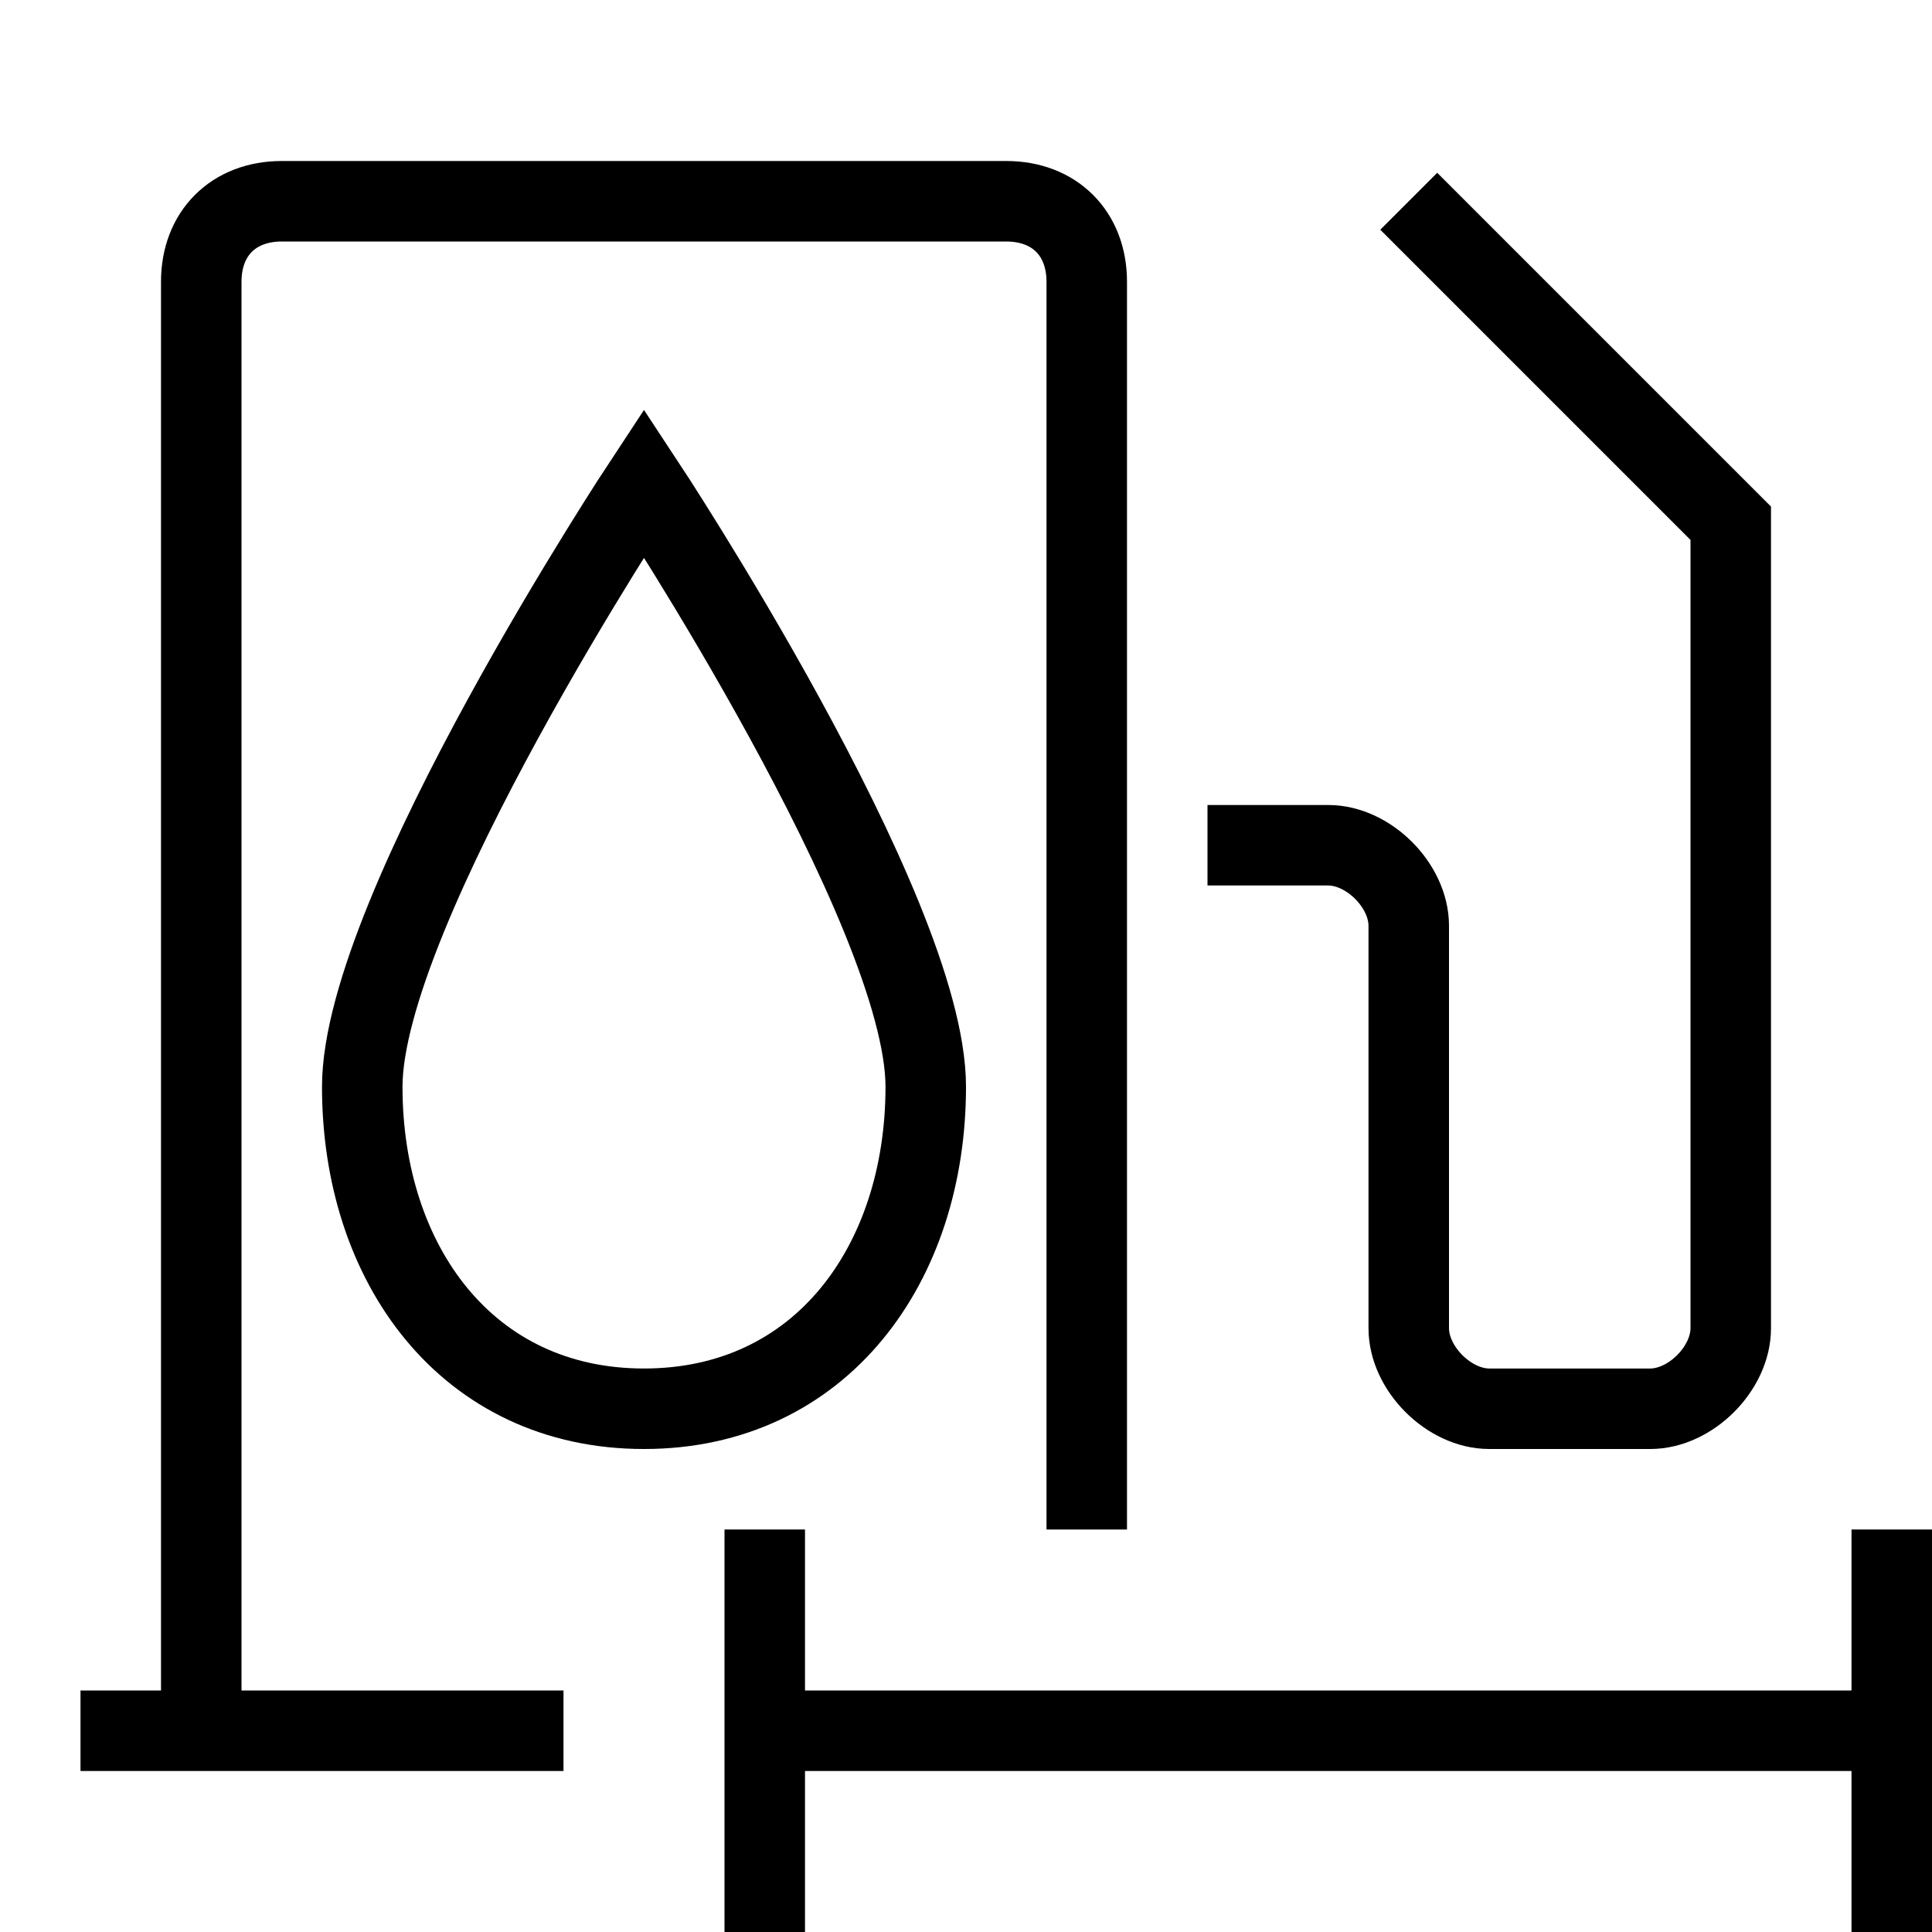 <svg width="24" height="24" viewBox="0 0 24 24" version="1.1" xmlns="http://www.w3.org/2000/svg">
    <title>
        fuel-range-small
    </title>
    <g stroke="currentColor" stroke-width="1" fill="none" fill-rule="evenodd">
        <path d="M7,21.5 L1,21.5 L7,21.5 Z M23.5,21.5 L9.5,21.5 L23.5,21.5 Z M9.5,19 L9.5,24 L9.5,19 Z M23.5,19 L23.5,24 L23.5,19 Z"/>
        <path d="M13.5,19 L13.5,3.5 C13.5,2.9 13.1,2.5 12.5,2.5 L3.5,2.5 C2.9,2.5 2.5,2.9 2.5,3.5 L2.5,21.5 M15,10.5 L16.5,10.5 C17,10.5 17.5,11 17.5,11.5 L17.5,16.5 C17.5,17 18,17.5 18.5,17.5 L20.5,17.5 C21,17.5 21.5,17 21.5,16.5 L21.5,6.5 L17.5,2.5"/>
        <path d="M8,6 C8,6 4.5,11.3 4.5,13.5 C4.5,15.7 5.8,17.5 8,17.5 C10.2,17.5 11.5,15.7 11.5,13.5 C11.5,11.3 8,6 8,6 Z"/>
    </g>
</svg>

